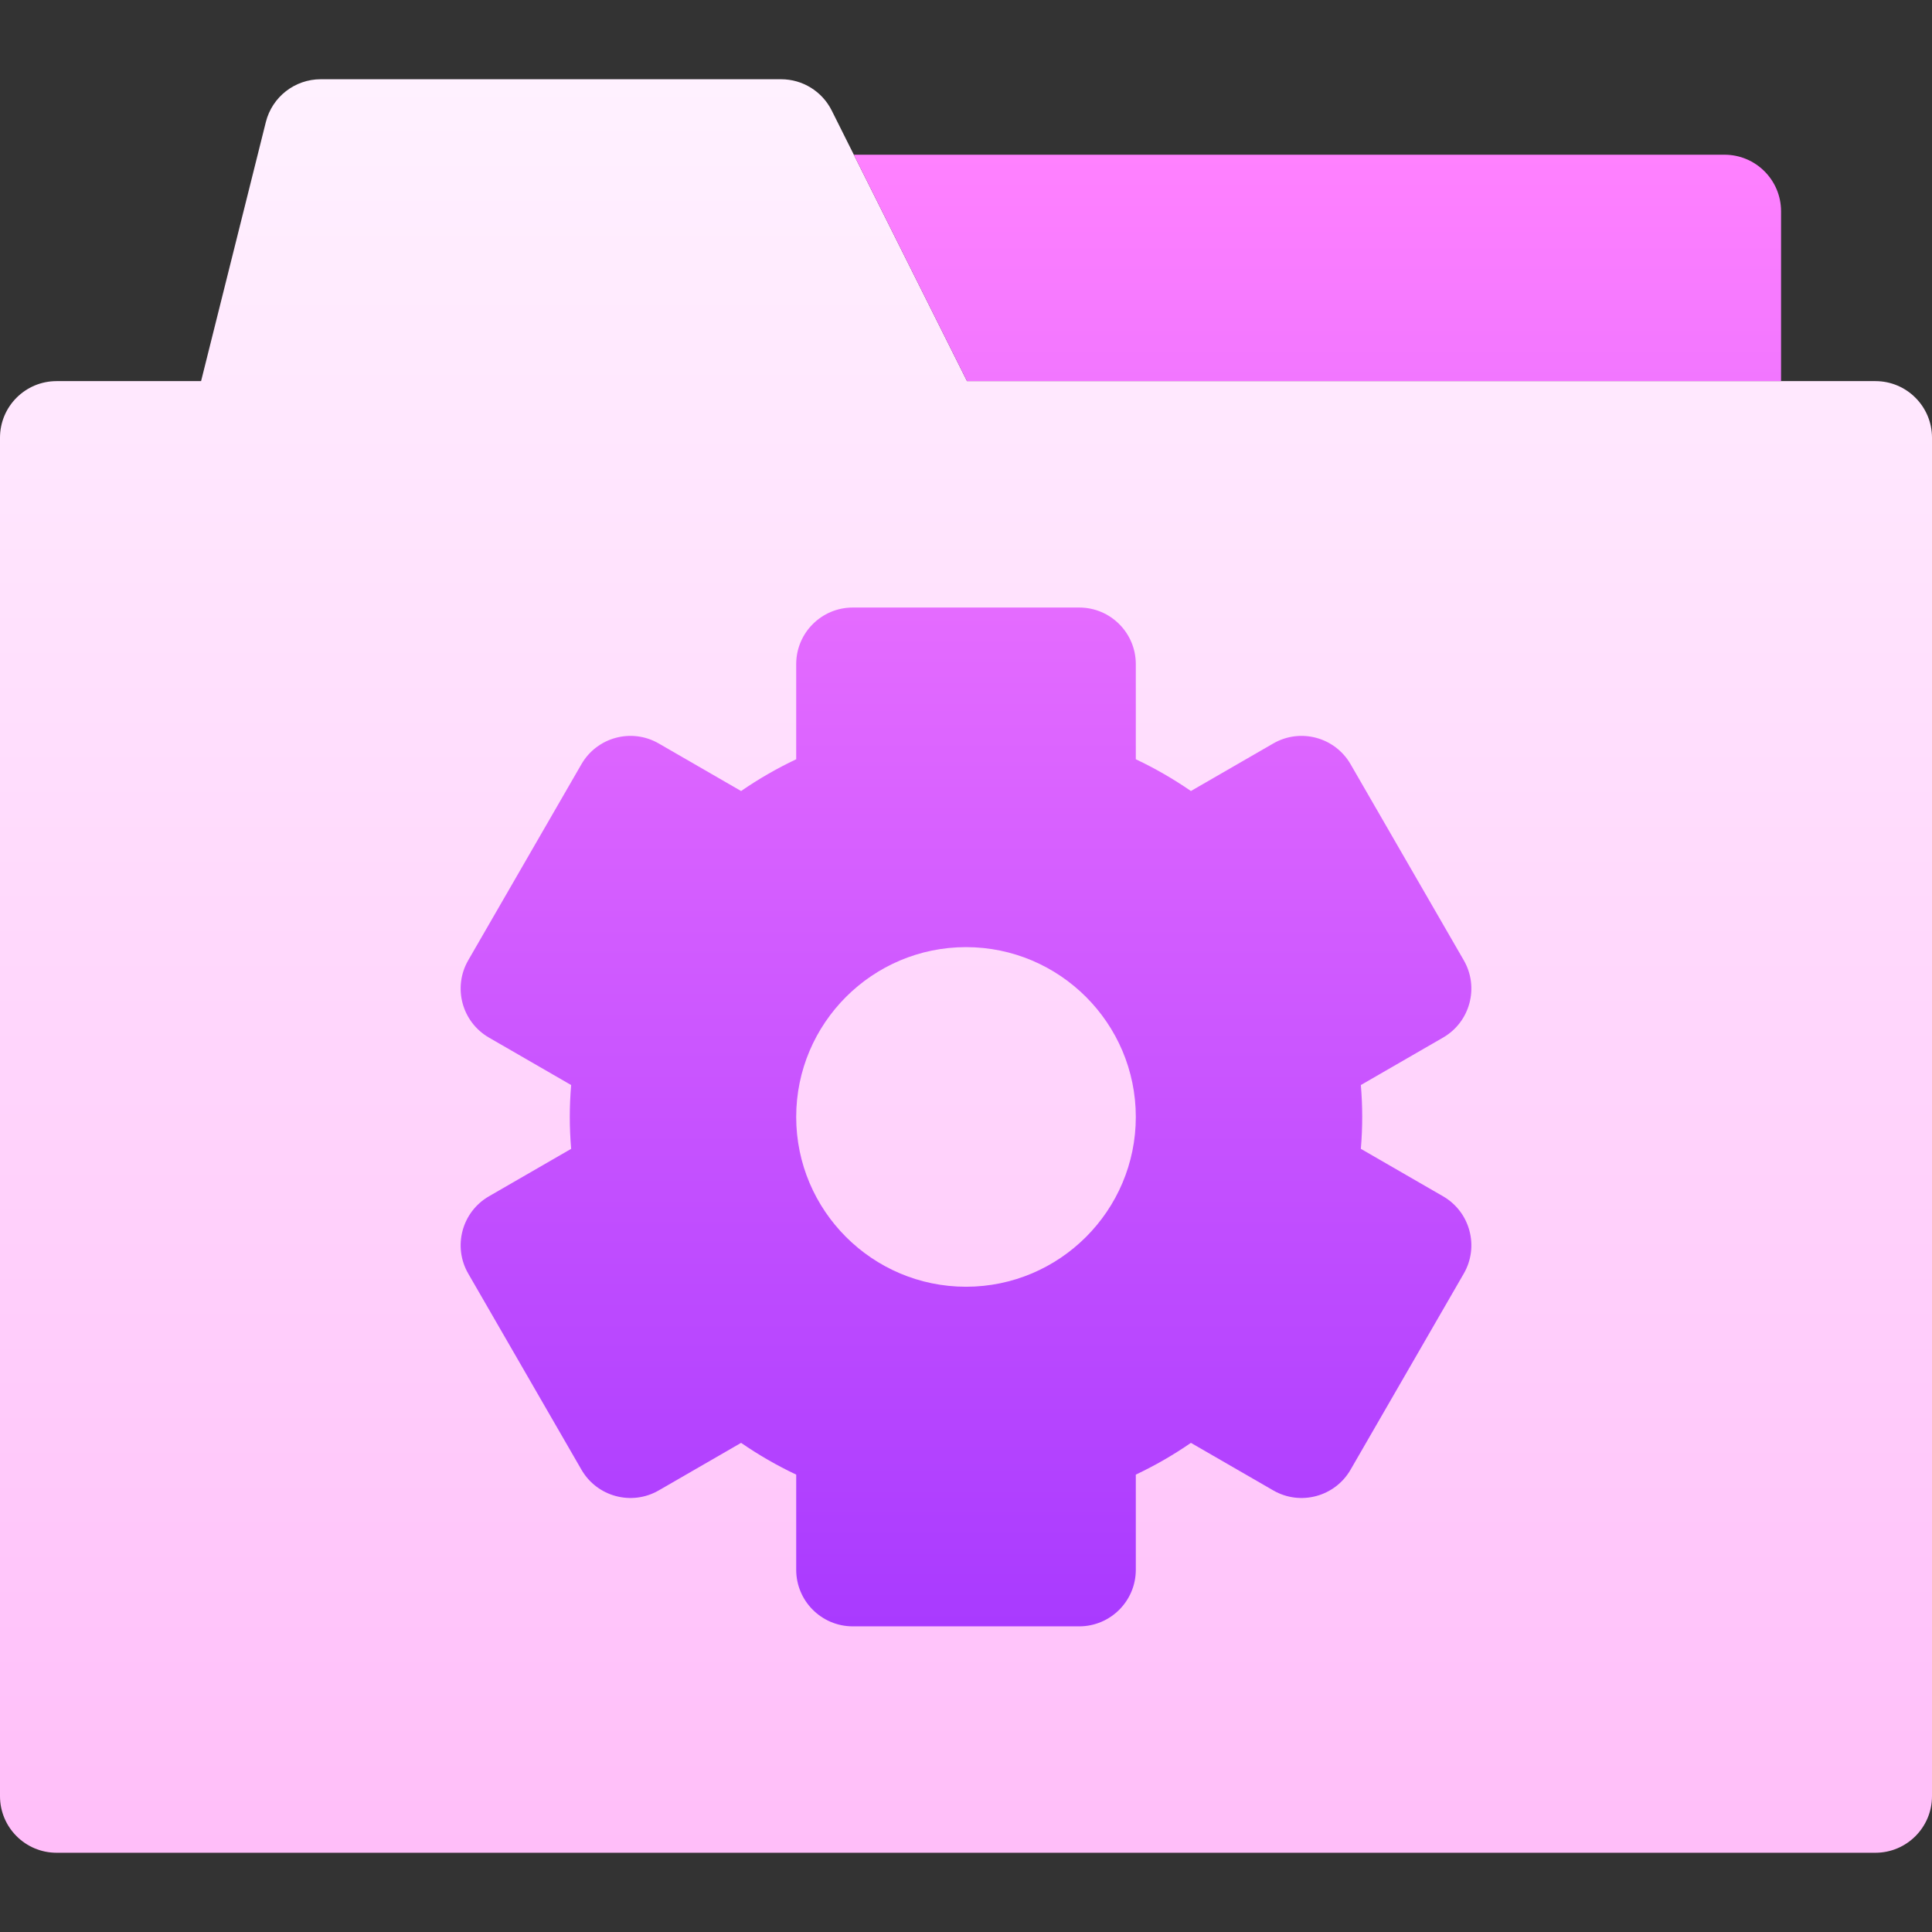 <svg id="Capa_1" enable-background="new 0 0 512 512" height="512" viewBox="0 0 512 512" width="512" xmlns="http://www.w3.org/2000/svg" xmlns:xlink="http://www.w3.org/1999/xlink"><rect x="0" y="0" width="512" height="512" fill="#333333" stroke="none"/><linearGradient id="SVGID_1_" gradientUnits="userSpaceOnUse" x1="256" x2="256" y1="491" y2="21"><stop offset="0" stop-color="#ffbef9"/><stop offset="1" stop-color="#fff1ff"/></linearGradient><linearGradient id="SVGID_00000172442468768533565190000002570597914861902005_" gradientUnits="userSpaceOnUse" x1="297.037" x2="297.037" y1="431" y2="41"><stop offset="0" stop-color="#a93aff"/><stop offset="1" stop-color="#ff81ff"/></linearGradient><g><path d="m512 116v360c0 8.284-6.716 15-15 15h-482c-8.284 0-15-6.716-15-15v-360c0-8.284 6.716-15 15-15h38.289l17.159-68.638c1.669-6.677 7.669-11.362 14.552-11.362h122c5.682 0 10.875 3.21 13.417 8.292l35.854 71.708h240.729c8.284 0 15 6.716 15 15z" fill="url(#SVGID_1_)"/><path d="m256.271 101-30-60h230.729c8.284 0 15 6.716 15 15v45zm131.643 236.519-30 51.962c-4.142 7.174-13.316 9.633-20.49 5.49l-21.82-12.598c-4.626 3.192-9.503 6.003-14.603 8.417v25.21c0 8.284-6.716 15-15 15h-60c-8.284 0-15-6.716-15-15v-25.21c-5.1-2.414-9.977-5.224-14.603-8.417l-21.82 12.598c-7.174 4.142-16.348 1.684-20.49-5.49l-30-51.962c-4.142-7.174-1.684-16.348 5.49-20.49l21.784-12.577c-.243-2.839-.362-5.645-.362-8.452s.119-5.613.361-8.452l-21.784-12.577c-7.174-4.142-9.632-13.316-5.49-20.49l30-51.962c4.142-7.174 13.316-9.633 20.49-5.49l21.82 12.598c4.627-3.193 9.504-6.003 14.603-8.417v-25.21c0-8.284 6.716-15 15-15h60c8.284 0 15 6.716 15 15v25.209c5.099 2.414 9.976 5.224 14.603 8.417l21.82-12.598c7.174-4.142 16.348-1.684 20.49 5.49l30 51.962c4.142 7.174 1.684 16.348-5.49 20.49l-21.784 12.577c.242 2.838.361 5.645.361 8.452s-.119 5.613-.361 8.452l21.784 12.577c7.175 4.143 9.633 13.317 5.491 20.491zm-86.914-41.519c0-24.813-20.187-45-45-45s-45 20.187-45 45 20.187 45 45 45 45-20.187 45-45z" fill="url(#SVGID_00000172442468768533565190000002570597914861902005_)"/></g></svg>